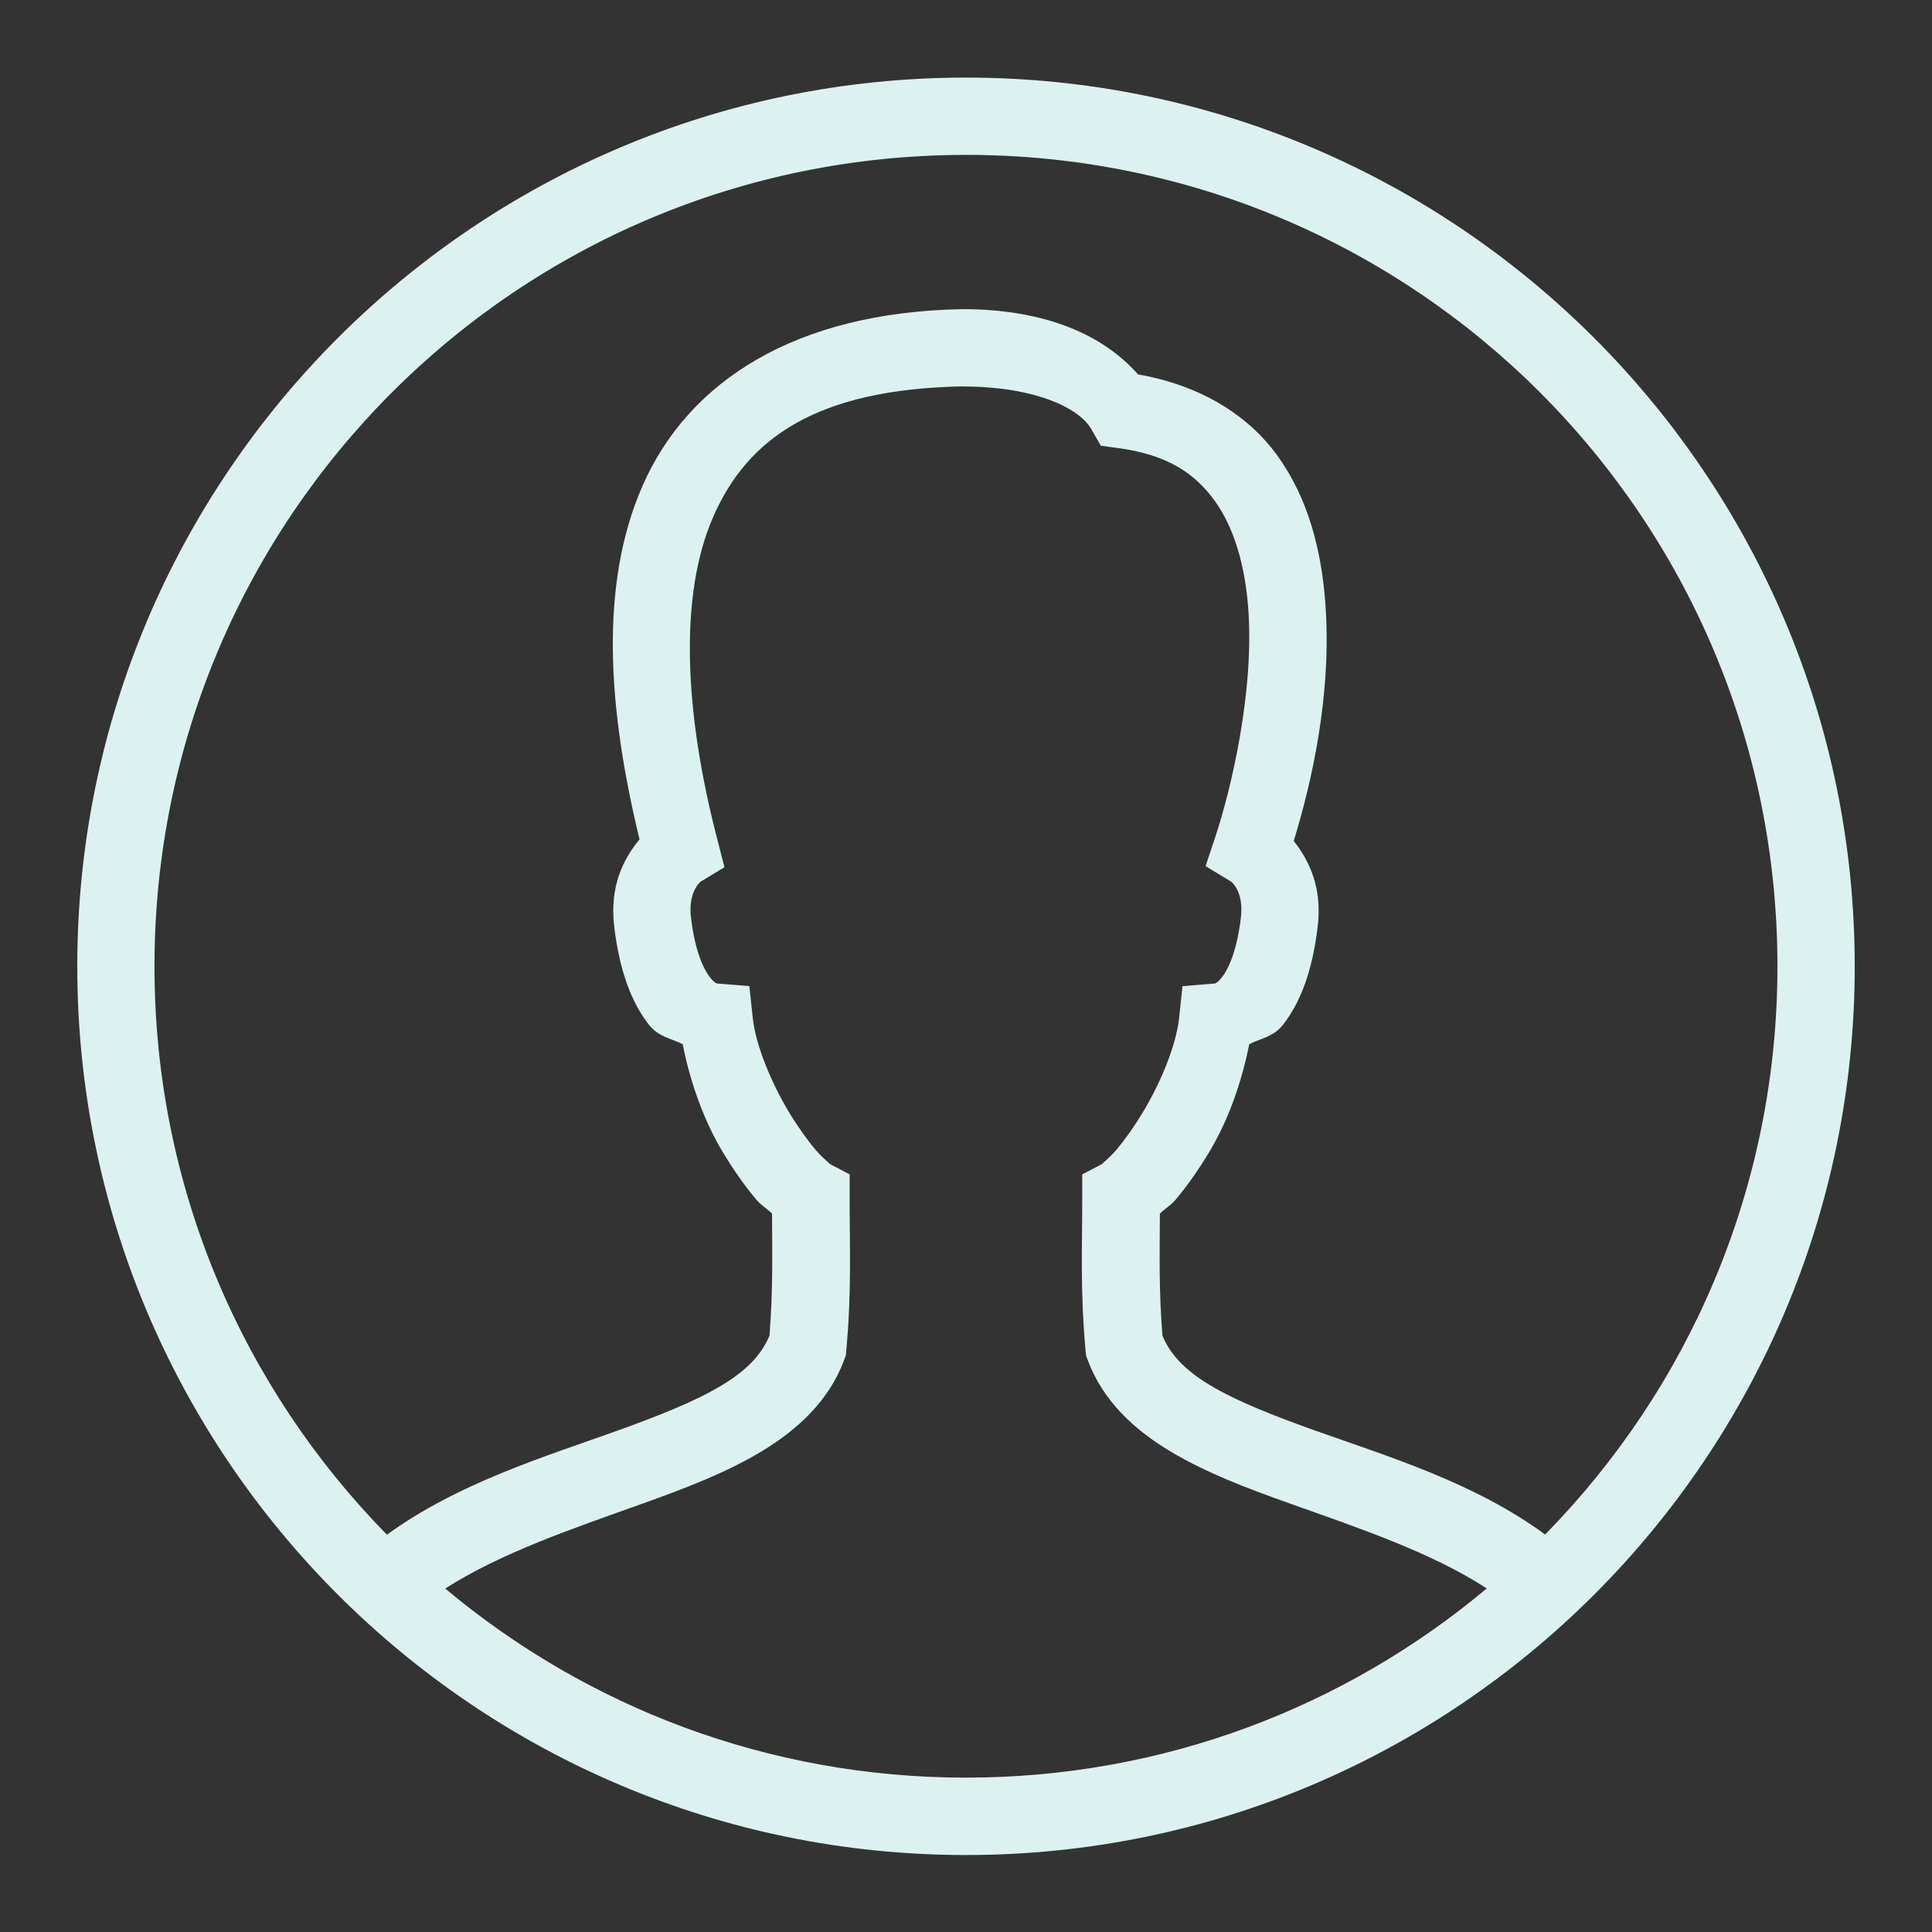 <svg xmlns="http://www.w3.org/2000/svg" x="0px" y="0px" width="50" height="50" viewBox="0,0,256,256"
style="fill:#000000;">
<rect x="0" y="0" width="256" height="256" fill="#333333" stroke="none"/>
<g fill="#dcf2f1" fill-rule="nonzero" stroke="none" stroke-width="1" stroke-linecap="butt" stroke-linejoin="miter" stroke-miterlimit="10" stroke-dasharray="" stroke-dashoffset="0" font-family="none" font-weight="none" font-size="none" text-anchor="none" style="mix-blend-mode: normal"><g transform="scale(5.12,5.12)"><path d="M25,2.008c-12.691,0 -23,10.309 -23,23c0,12.691 10.309,23 23,23c12.691,0 23,-10.309 23,-23c0,-12.691 -10.309,-23 -23,-23zM25,4.008c11.61,0 21,9.39 21,21c0,5.733 -2.296,10.918 -6.012,14.705c-1.83,-1.343 -4.06,-2.017 -5.949,-2.689c-1.064,-0.379 -2.02,-0.754 -2.719,-1.172c-0.669,-0.401 -1.04,-0.812 -1.236,-1.285c-0.092,-1.147 -0.073,-2.07 -0.066,-3.16c0.121,-0.121 0.277,-0.205 0.4,-0.352c0.292,-0.345 0.589,-0.763 0.873,-1.234c0.487,-0.808 0.841,-1.795 1.039,-2.797c0.303,-0.154 0.627,-0.188 0.873,-0.502c0.455,-0.58 0.762,-1.396 0.898,-2.533c0.121,-1.004 -0.203,-1.695 -0.619,-2.225c0.448,-1.465 1.003,-3.794 0.814,-6.205c-0.104,-1.326 -0.437,-2.661 -1.24,-3.771c-0.766,-1.06 -2.011,-1.822 -3.604,-2.098c-1.012,-1.148 -2.618,-1.689 -4.539,-1.689h-0.01h-0.008c-4.303,0.079 -7.079,1.86 -8.268,4.576c-1.13,2.583 -0.887,5.799 -0.076,9.146c-0.436,0.53 -0.778,1.234 -0.654,2.266c0.137,1.137 0.444,1.953 0.898,2.533c0.246,0.314 0.57,0.347 0.873,0.502c0.198,1.001 0.553,1.987 1.039,2.795c0.284,0.471 0.581,0.889 0.873,1.234c0.124,0.146 0.279,0.233 0.4,0.354c0.006,1.089 0.025,2.012 -0.066,3.16c-0.196,0.471 -0.567,0.883 -1.234,1.285c-0.697,0.42 -1.653,0.797 -2.715,1.178c-1.887,0.676 -4.116,1.355 -5.951,2.688c-3.718,-3.787 -6.016,-8.974 -6.016,-14.709c0,-11.61 9.39,-21 21,-21zM24.922,10.002c1.844,0.002 3.004,0.548 3.322,1.105l0.244,0.428l0.486,0.066c1.256,0.175 1.958,0.662 2.461,1.357c0.503,0.695 0.782,1.666 0.867,2.756c0.17,2.18 -0.454,4.754 -0.85,5.945l-0.252,0.756l0.682,0.414c-0.069,-0.042 0.32,0.189 0.232,0.92c-0.107,0.89 -0.334,1.343 -0.486,1.537c-0.152,0.194 -0.217,0.169 -0.201,0.168l-0.824,0.068l-0.088,0.822c-0.075,0.706 -0.473,1.67 -0.938,2.441c-0.232,0.386 -0.48,0.729 -0.688,0.975c-0.208,0.245 -0.429,0.397 -0.346,0.354l-0.535,0.279v0.605c0,1.324 -0.054,2.407 0.086,3.949l0.012,0.133l0.047,0.125c0.394,1.059 1.215,1.806 2.139,2.359c0.924,0.553 1.983,0.953 3.076,1.342c1.801,0.641 3.678,1.271 5.109,2.203c-3.646,3.054 -8.343,4.896 -13.479,4.896c-5.134,0 -9.829,-1.841 -13.475,-4.893c1.439,-0.926 3.319,-1.559 5.117,-2.203c1.092,-0.391 2.149,-0.793 3.07,-1.348c0.921,-0.555 1.74,-1.302 2.133,-2.357l0.047,-0.125l0.012,-0.133c0.139,-1.541 0.086,-2.624 0.086,-3.949v-0.605l-0.535,-0.281c0.084,0.044 -0.138,-0.108 -0.346,-0.354c-0.208,-0.245 -0.455,-0.587 -0.688,-0.973c-0.465,-0.772 -0.862,-1.736 -0.938,-2.441l-0.088,-0.822l-0.824,-0.068c0.015,0.001 -0.049,0.026 -0.201,-0.168c-0.152,-0.194 -0.379,-0.647 -0.486,-1.537c-0.087,-0.732 0.307,-0.965 0.232,-0.92l0.635,-0.385l-0.186,-0.721c-0.86,-3.312 -0.991,-6.325 -0.105,-8.348c0.884,-2.021 2.655,-3.303 6.461,-3.375z"></path></g></g>
</svg>  
